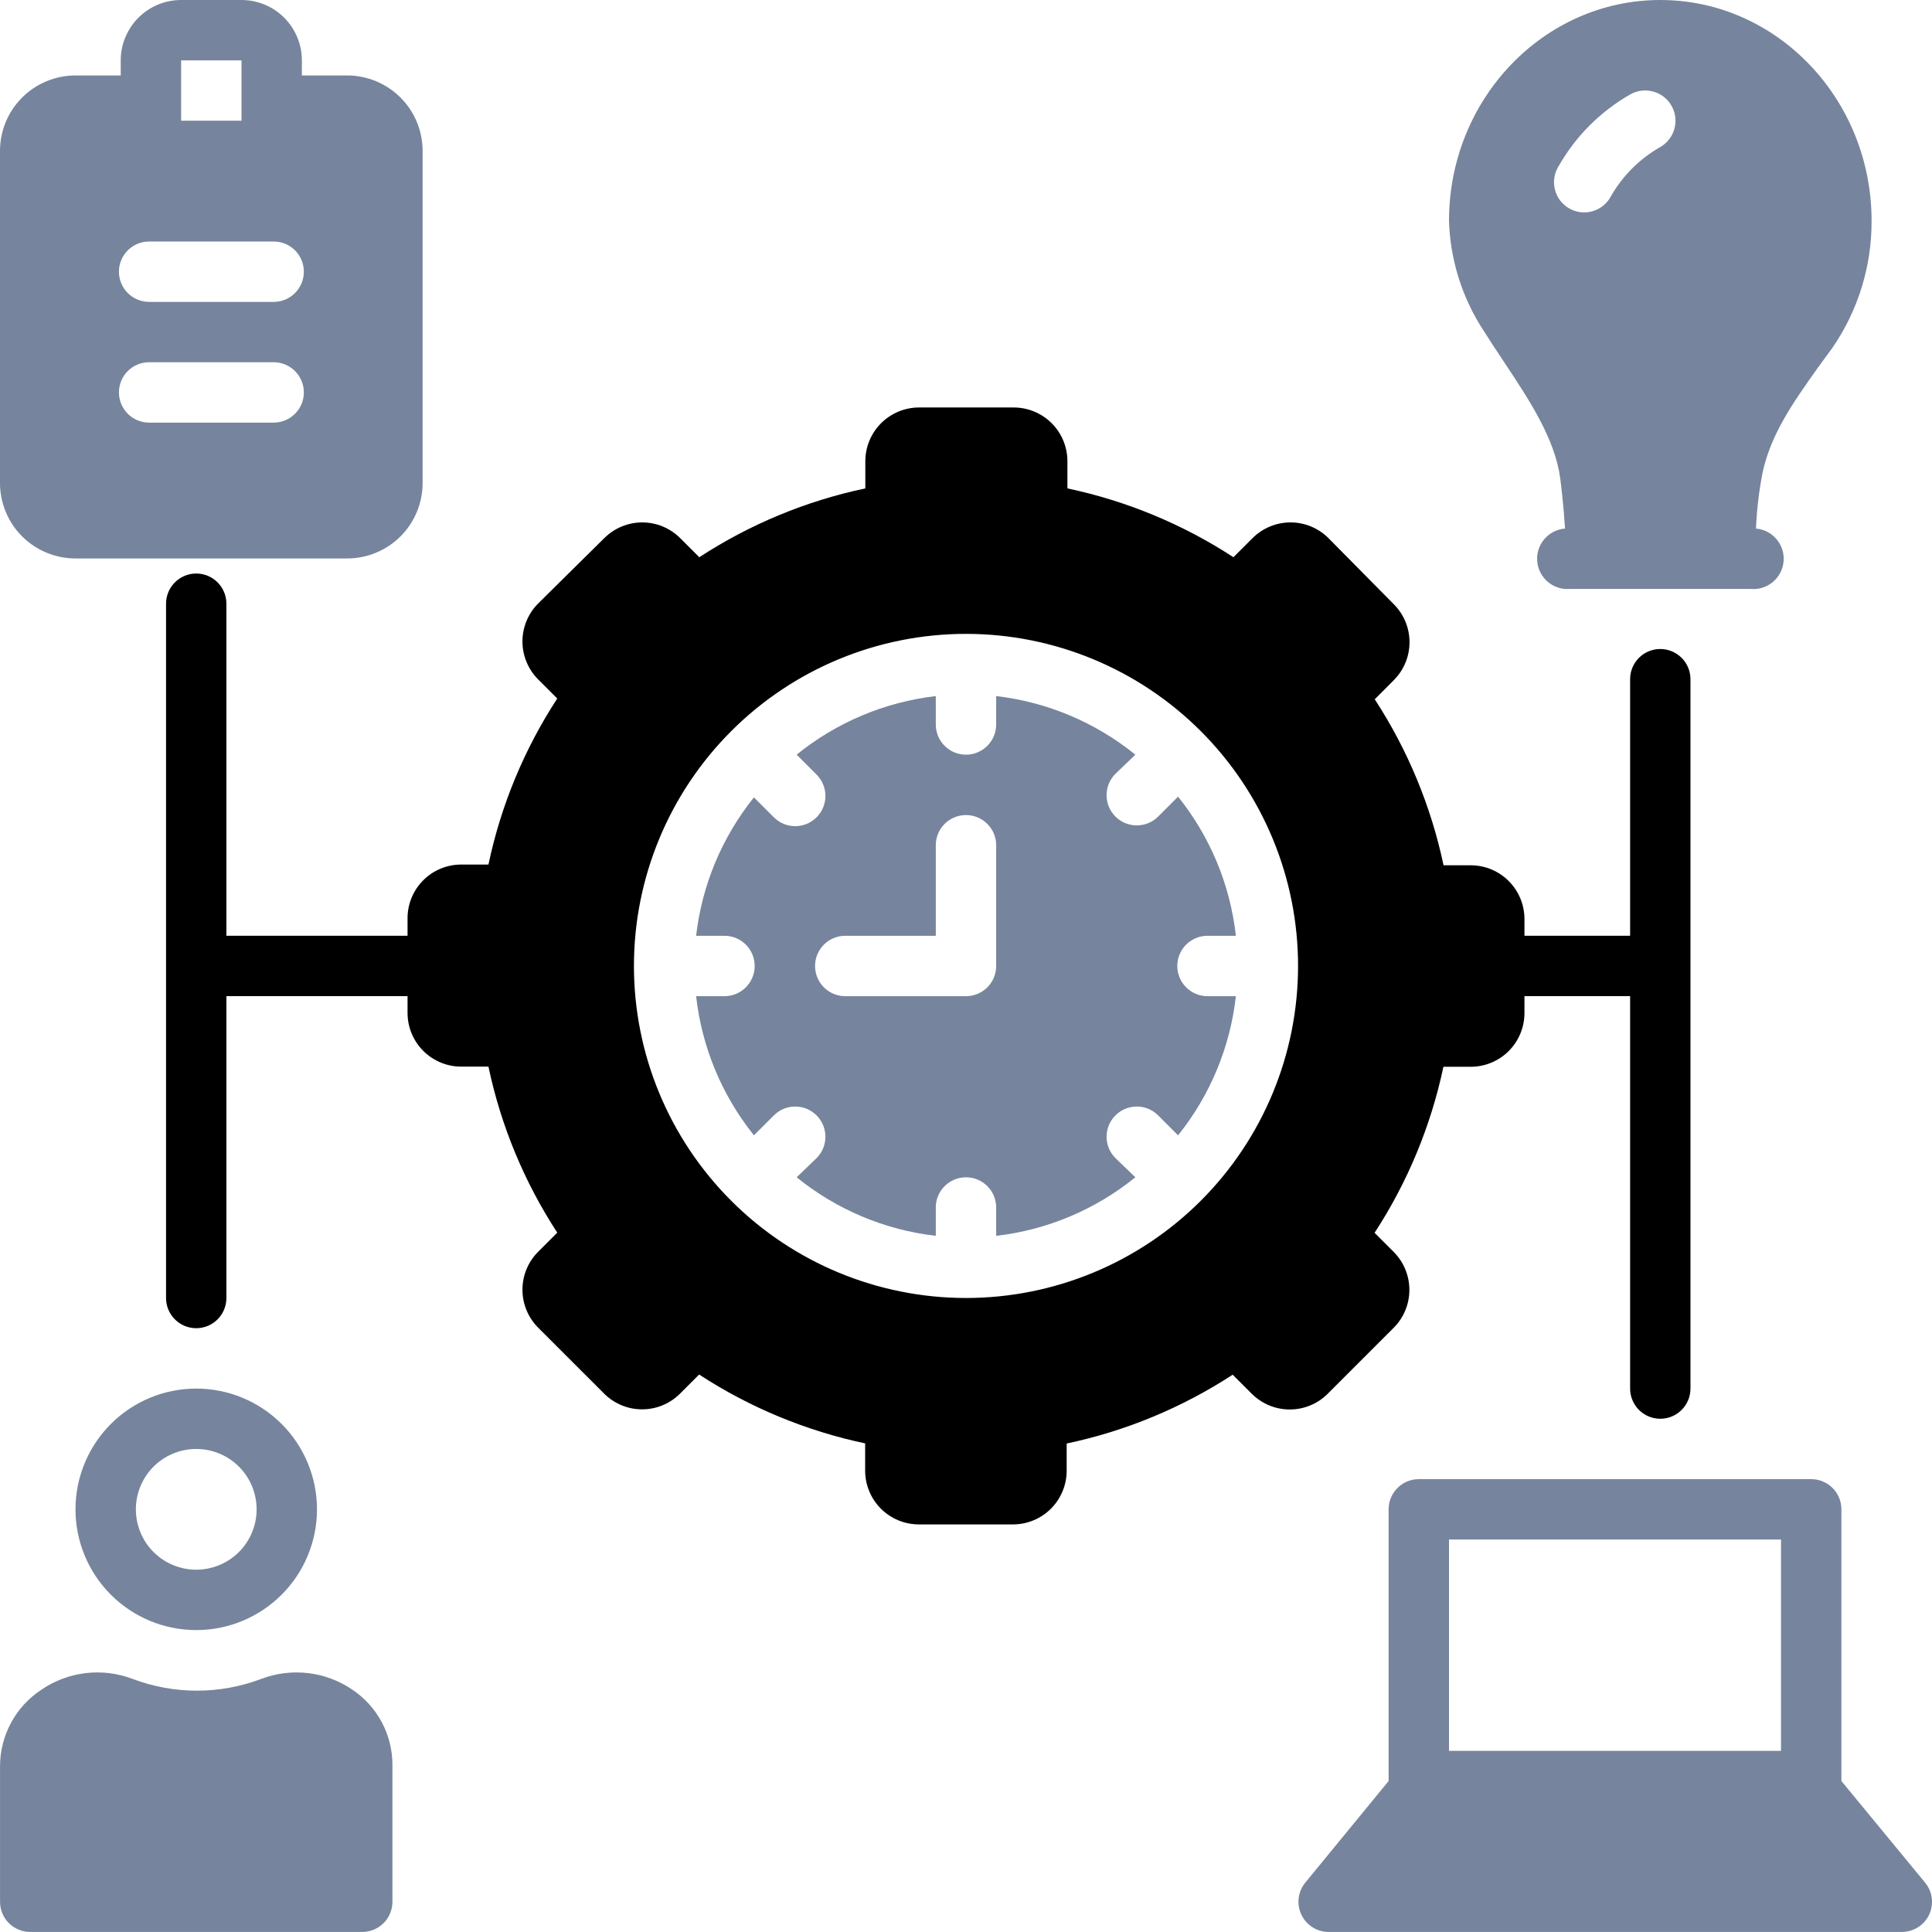 <?xml version="1.0" encoding="UTF-8"?>
<svg width="55px" height="55px" viewBox="0 0 55 55" version="1.1" xmlns="http://www.w3.org/2000/svg" xmlns:xlink="http://www.w3.org/1999/xlink">
    <title>28B5FF8D-426A-4D40-A3C8-7FF85E6DF6DA</title>
    <g id="Page-1" stroke="none" stroke-width="1" fill="none" fill-rule="evenodd">
        <g id="Dashboard" transform="translate(-221, -4789)" fill-rule="nonzero">
            <g id="Group-86" transform="translate(221, 4789)">
                <path d="M47.265,18.476 C46.79,18.476 46.406,18.86 46.406,19.335 L46.406,26.639 L43.398,26.639 L43.398,26.163 C43.398,25.757 43.237,25.368 42.95,25.081 C42.663,24.794 42.274,24.633 41.868,24.633 L41.095,24.633 C40.739,22.95 40.075,21.347 39.136,19.907 L39.686,19.356 L39.685,19.356 C39.968,19.07 40.126,18.684 40.126,18.282 C40.126,17.88 39.968,17.494 39.685,17.208 L37.812,15.313 C37.526,15.031 37.14,14.872 36.738,14.872 C36.336,14.872 35.95,15.031 35.664,15.313 L35.113,15.863 L35.113,15.863 C33.673,14.923 32.07,14.259 30.387,13.904 L30.387,13.13 C30.387,12.721 30.223,12.328 29.932,12.041 C29.64,11.753 29.245,11.595 28.836,11.6 L26.164,11.6 C25.758,11.6 25.369,11.762 25.082,12.049 C24.795,12.336 24.634,12.725 24.634,13.13 L24.634,13.904 C22.951,14.259 21.348,14.923 19.908,15.863 L19.357,15.313 L19.357,15.313 C19.071,15.031 18.685,14.872 18.283,14.872 C17.881,14.872 17.495,15.031 17.209,15.313 L15.314,17.186 C15.032,17.473 14.873,17.859 14.873,18.261 C14.873,18.663 15.032,19.049 15.314,19.335 L15.864,19.885 L15.864,19.885 C14.924,21.326 14.26,22.928 13.905,24.612 L13.131,24.612 C12.722,24.611 12.329,24.775 12.042,25.067 C11.754,25.358 11.596,25.753 11.602,26.163 L11.602,26.639 L6.445,26.639 L6.445,17.187 C6.445,16.712 6.061,16.327 5.586,16.327 C5.112,16.327 4.727,16.712 4.727,17.187 L4.727,36.952 C4.727,37.426 5.112,37.811 5.586,37.811 C6.061,37.811 6.445,37.426 6.445,36.952 L6.445,28.358 L11.602,28.358 L11.602,28.835 C11.602,29.241 11.763,29.63 12.05,29.917 C12.337,30.203 12.726,30.365 13.131,30.365 L13.905,30.365 C14.26,32.048 14.924,33.65 15.864,35.091 L15.314,35.641 L15.314,35.641 C15.032,35.927 14.873,36.313 14.873,36.715 C14.873,37.118 15.032,37.503 15.314,37.79 L17.205,39.68 C17.491,39.963 17.877,40.121 18.279,40.121 C18.681,40.121 19.067,39.963 19.353,39.68 L19.903,39.13 L19.903,39.13 C21.344,40.07 22.946,40.734 24.629,41.09 L24.629,41.863 C24.628,42.27 24.79,42.661 25.077,42.949 C25.366,43.237 25.756,43.398 26.164,43.397 L28.836,43.397 C29.242,43.397 29.631,43.236 29.918,42.949 C30.204,42.662 30.366,42.273 30.366,41.867 L30.366,41.094 C32.049,40.739 33.651,40.074 35.092,39.135 L35.642,39.685 L35.642,39.684 C35.928,39.967 36.314,40.125 36.716,40.125 C37.119,40.125 37.504,39.967 37.791,39.684 L39.681,37.794 C39.964,37.508 40.122,37.122 40.122,36.72 C40.122,36.318 39.964,35.932 39.681,35.645 L39.131,35.095 L39.131,35.096 C40.071,33.655 40.735,32.052 41.091,30.369 L41.864,30.369 C42.271,30.37 42.662,30.209 42.95,29.921 C43.238,29.633 43.399,29.242 43.398,28.835 L43.398,28.358 L46.406,28.358 L46.406,39.53 C46.406,40.004 46.791,40.389 47.265,40.389 C47.74,40.389 48.124,40.004 48.124,39.53 L48.124,19.335 C48.124,19.108 48.034,18.889 47.873,18.728 C47.712,18.567 47.493,18.476 47.265,18.476 L47.265,18.476 Z M27.5,36.951 C24.993,36.951 22.588,35.955 20.816,34.183 C19.043,32.41 18.047,30.006 18.047,27.498 C18.047,24.991 19.043,22.587 20.816,20.814 C22.588,19.041 24.993,18.045 27.5,18.045 C30.007,18.045 32.411,19.041 34.184,20.814 C35.957,22.587 36.953,24.991 36.953,27.498 C36.953,30.006 35.957,32.41 34.184,34.183 C32.411,35.955 30.007,36.951 27.5,36.951 L27.5,36.951 Z" id="Shape" fill="currentColor"></path>
                <path d="M34.375,26.64 L35.183,26.64 C35.021,25.19 34.45,23.816 33.537,22.679 L32.97,23.246 C32.634,23.581 32.089,23.581 31.754,23.246 C31.418,22.91 31.418,22.365 31.754,22.029 L32.321,21.484 C31.185,20.563 29.811,19.985 28.359,19.816 L28.359,20.624 C28.359,21.099 27.974,21.484 27.5,21.484 C27.025,21.484 26.64,21.099 26.64,20.624 L26.64,19.816 C25.188,19.985 23.814,20.563 22.679,21.484 L23.246,22.051 C23.582,22.387 23.582,22.931 23.246,23.267 C22.91,23.603 22.366,23.603 22.03,23.267 L21.463,22.7 C20.553,23.832 19.983,25.198 19.817,26.64 L20.625,26.64 C21.099,26.64 21.484,27.025 21.484,27.499 C21.484,27.974 21.099,28.359 20.625,28.359 L19.817,28.359 C19.979,29.808 20.55,31.183 21.463,32.32 L22.03,31.753 C22.366,31.417 22.91,31.417 23.246,31.753 C23.582,32.089 23.582,32.633 23.246,32.969 L22.679,33.515 C23.814,34.436 25.188,35.014 26.64,35.182 L26.64,34.374 C26.64,33.9 27.025,33.515 27.5,33.515 C27.974,33.515 28.359,33.9 28.359,34.374 L28.359,35.182 C29.811,35.014 31.185,34.436 32.321,33.515 L31.754,32.969 C31.418,32.633 31.418,32.089 31.754,31.753 C32.089,31.417 32.634,31.417 32.97,31.753 L33.537,32.32 C34.45,31.183 35.021,29.808 35.183,28.359 L34.375,28.359 C33.9,28.359 33.515,27.974 33.515,27.499 C33.515,27.025 33.9,26.64 34.375,26.64 L34.375,26.64 Z M28.359,27.499 C28.359,27.727 28.269,27.946 28.108,28.107 C27.946,28.268 27.728,28.359 27.5,28.359 L24.062,28.359 C23.588,28.359 23.203,27.974 23.203,27.499 C23.203,27.025 23.588,26.64 24.062,26.64 L26.64,26.64 L26.64,24.062 C26.64,23.587 27.025,23.203 27.5,23.203 C27.974,23.203 28.359,23.587 28.359,24.062 L28.359,27.499 Z" id="Shape" fill="#76859D"></path>
                <path d="M54.918,54.509 C55.059,54.209 55.016,53.854 54.806,53.598 L52.421,50.702 L52.421,42.968 C52.421,42.74 52.331,42.521 52.17,42.36 C52.009,42.199 51.79,42.108 51.562,42.108 L40.39,42.108 C39.916,42.108 39.531,42.493 39.531,42.968 L39.531,50.702 L37.146,53.61 C36.946,53.868 36.908,54.217 37.049,54.511 C37.19,54.805 37.486,54.994 37.812,54.999 L54.14,54.999 C54.472,54.999 54.775,54.809 54.918,54.509 L54.918,54.509 Z M41.25,43.827 L50.702,43.827 L50.702,49.843 L41.25,49.843 L41.25,43.827 Z" id="Shape" fill="#76859D"></path>
                <path d="M9.883,2.148 L8.594,2.148 L8.594,1.719 C8.594,1.263 8.412,0.826 8.09,0.503 C7.768,0.181 7.331,4.46615985e-14 6.875,4.46615985e-14 L5.156,4.46615985e-14 C4.7,4.46615985e-14 4.263,0.181 3.941,0.503 C3.619,0.826 3.437,1.263 3.437,1.719 L3.437,2.148 L2.148,2.148 C1.579,2.148 1.032,2.375 0.629,2.778 C0.226,3.18 0,3.727 0,4.297 L0,13.75 C0,14.319 0.226,14.866 0.629,15.269 C1.032,15.672 1.579,15.898 2.148,15.898 L9.883,15.898 C10.452,15.898 10.999,15.672 11.402,15.269 C11.805,14.866 12.031,14.319 12.031,13.75 L12.031,4.297 C12.031,3.727 11.805,3.18 11.402,2.778 C10.999,2.375 10.452,2.148 9.883,2.148 Z M5.156,1.719 L6.875,1.719 L6.875,3.437 L5.156,3.437 L5.156,1.719 Z M7.79,12.031 L4.245,12.031 C3.77,12.031 3.386,11.646 3.386,11.172 C3.386,10.697 3.77,10.312 4.245,10.312 L7.79,10.312 C8.265,10.312 8.65,10.697 8.65,11.172 C8.65,11.646 8.265,12.031 7.79,12.031 Z M7.79,8.594 L4.245,8.594 C3.77,8.594 3.386,8.209 3.386,7.734 C3.386,7.26 3.77,6.875 4.245,6.875 L7.79,6.875 C8.265,6.875 8.65,7.26 8.65,7.734 C8.65,8.209 8.265,8.594 7.79,8.594 Z" id="Shape" fill="#76859D"></path>
                <path d="M2.149,42.968 C2.149,43.879 2.511,44.754 3.156,45.398 C3.8,46.043 4.675,46.405 5.586,46.405 C6.498,46.405 7.372,46.043 8.017,45.398 C8.662,44.754 9.024,43.879 9.024,42.968 C9.024,42.056 8.662,41.182 8.017,40.537 C7.372,39.892 6.498,39.53 5.586,39.53 C4.675,39.53 3.8,39.892 3.156,40.537 C2.511,41.182 2.149,42.056 2.149,42.968 Z M7.305,42.968 C7.305,43.423 7.124,43.861 6.802,44.183 C6.479,44.505 6.042,44.686 5.586,44.686 C5.131,44.686 4.693,44.505 4.371,44.183 C4.049,43.861 3.868,43.423 3.868,42.968 C3.868,42.512 4.049,42.075 4.371,41.752 C4.693,41.43 5.131,41.249 5.586,41.249 C6.042,41.249 6.479,41.43 6.802,41.752 C7.124,42.075 7.305,42.512 7.305,42.968 Z" id="Shape" fill="#76859D"></path>
                <path d="M0.86,54.999 L10.313,54.999 C10.541,54.999 10.759,54.908 10.92,54.747 C11.082,54.586 11.172,54.367 11.172,54.139 L11.172,50.242 C11.172,49.378 10.74,48.572 10.02,48.094 C9.261,47.581 8.3,47.469 7.442,47.793 C6.259,48.242 4.952,48.242 3.769,47.793 C2.912,47.469 1.95,47.581 1.191,48.094 C0.452,48.573 0.005,49.392 0.001,50.272 L0.001,54.139 C0.001,54.367 0.091,54.586 0.252,54.747 C0.413,54.908 0.632,54.999 0.86,54.999 Z" id="Path" fill="#76859D"></path>
                <path d="M47.265,0 C43.948,0 41.25,2.819 41.25,6.286 C41.284,7.402 41.626,8.485 42.238,9.418 C42.423,9.711 42.62,10.012 42.822,10.312 C43.531,11.382 44.266,12.486 44.416,13.617 C44.442,13.814 44.515,14.412 44.553,15.048 L44.554,15.047 C44.079,15.084 43.724,15.499 43.761,15.973 C43.798,16.448 44.212,16.803 44.687,16.766 L49.843,16.766 C50.318,16.807 50.735,16.454 50.775,15.98 C50.816,15.505 50.464,15.088 49.989,15.047 C50.012,14.511 50.075,13.977 50.178,13.449 C50.419,12.34 51.063,11.438 51.742,10.48 L52.172,9.892 L52.172,9.891 C52.899,8.83 53.286,7.573 53.28,6.287 C53.28,2.819 50.582,0 47.265,0 L47.265,0 Z M47.265,4.185 C46.68,4.518 46.194,5.001 45.86,5.586 C45.751,5.793 45.563,5.948 45.338,6.013 C45.113,6.078 44.871,6.049 44.668,5.931 C44.466,5.814 44.319,5.62 44.264,5.392 C44.208,5.165 44.248,4.924 44.373,4.726 C44.857,3.878 45.558,3.175 46.406,2.69 C46.818,2.453 47.345,2.595 47.583,3.008 C47.82,3.421 47.678,3.948 47.265,4.185 L47.265,4.185 Z" id="Shape" fill="#76859D"></path>
            </g>
        </g>
    </g>
</svg>